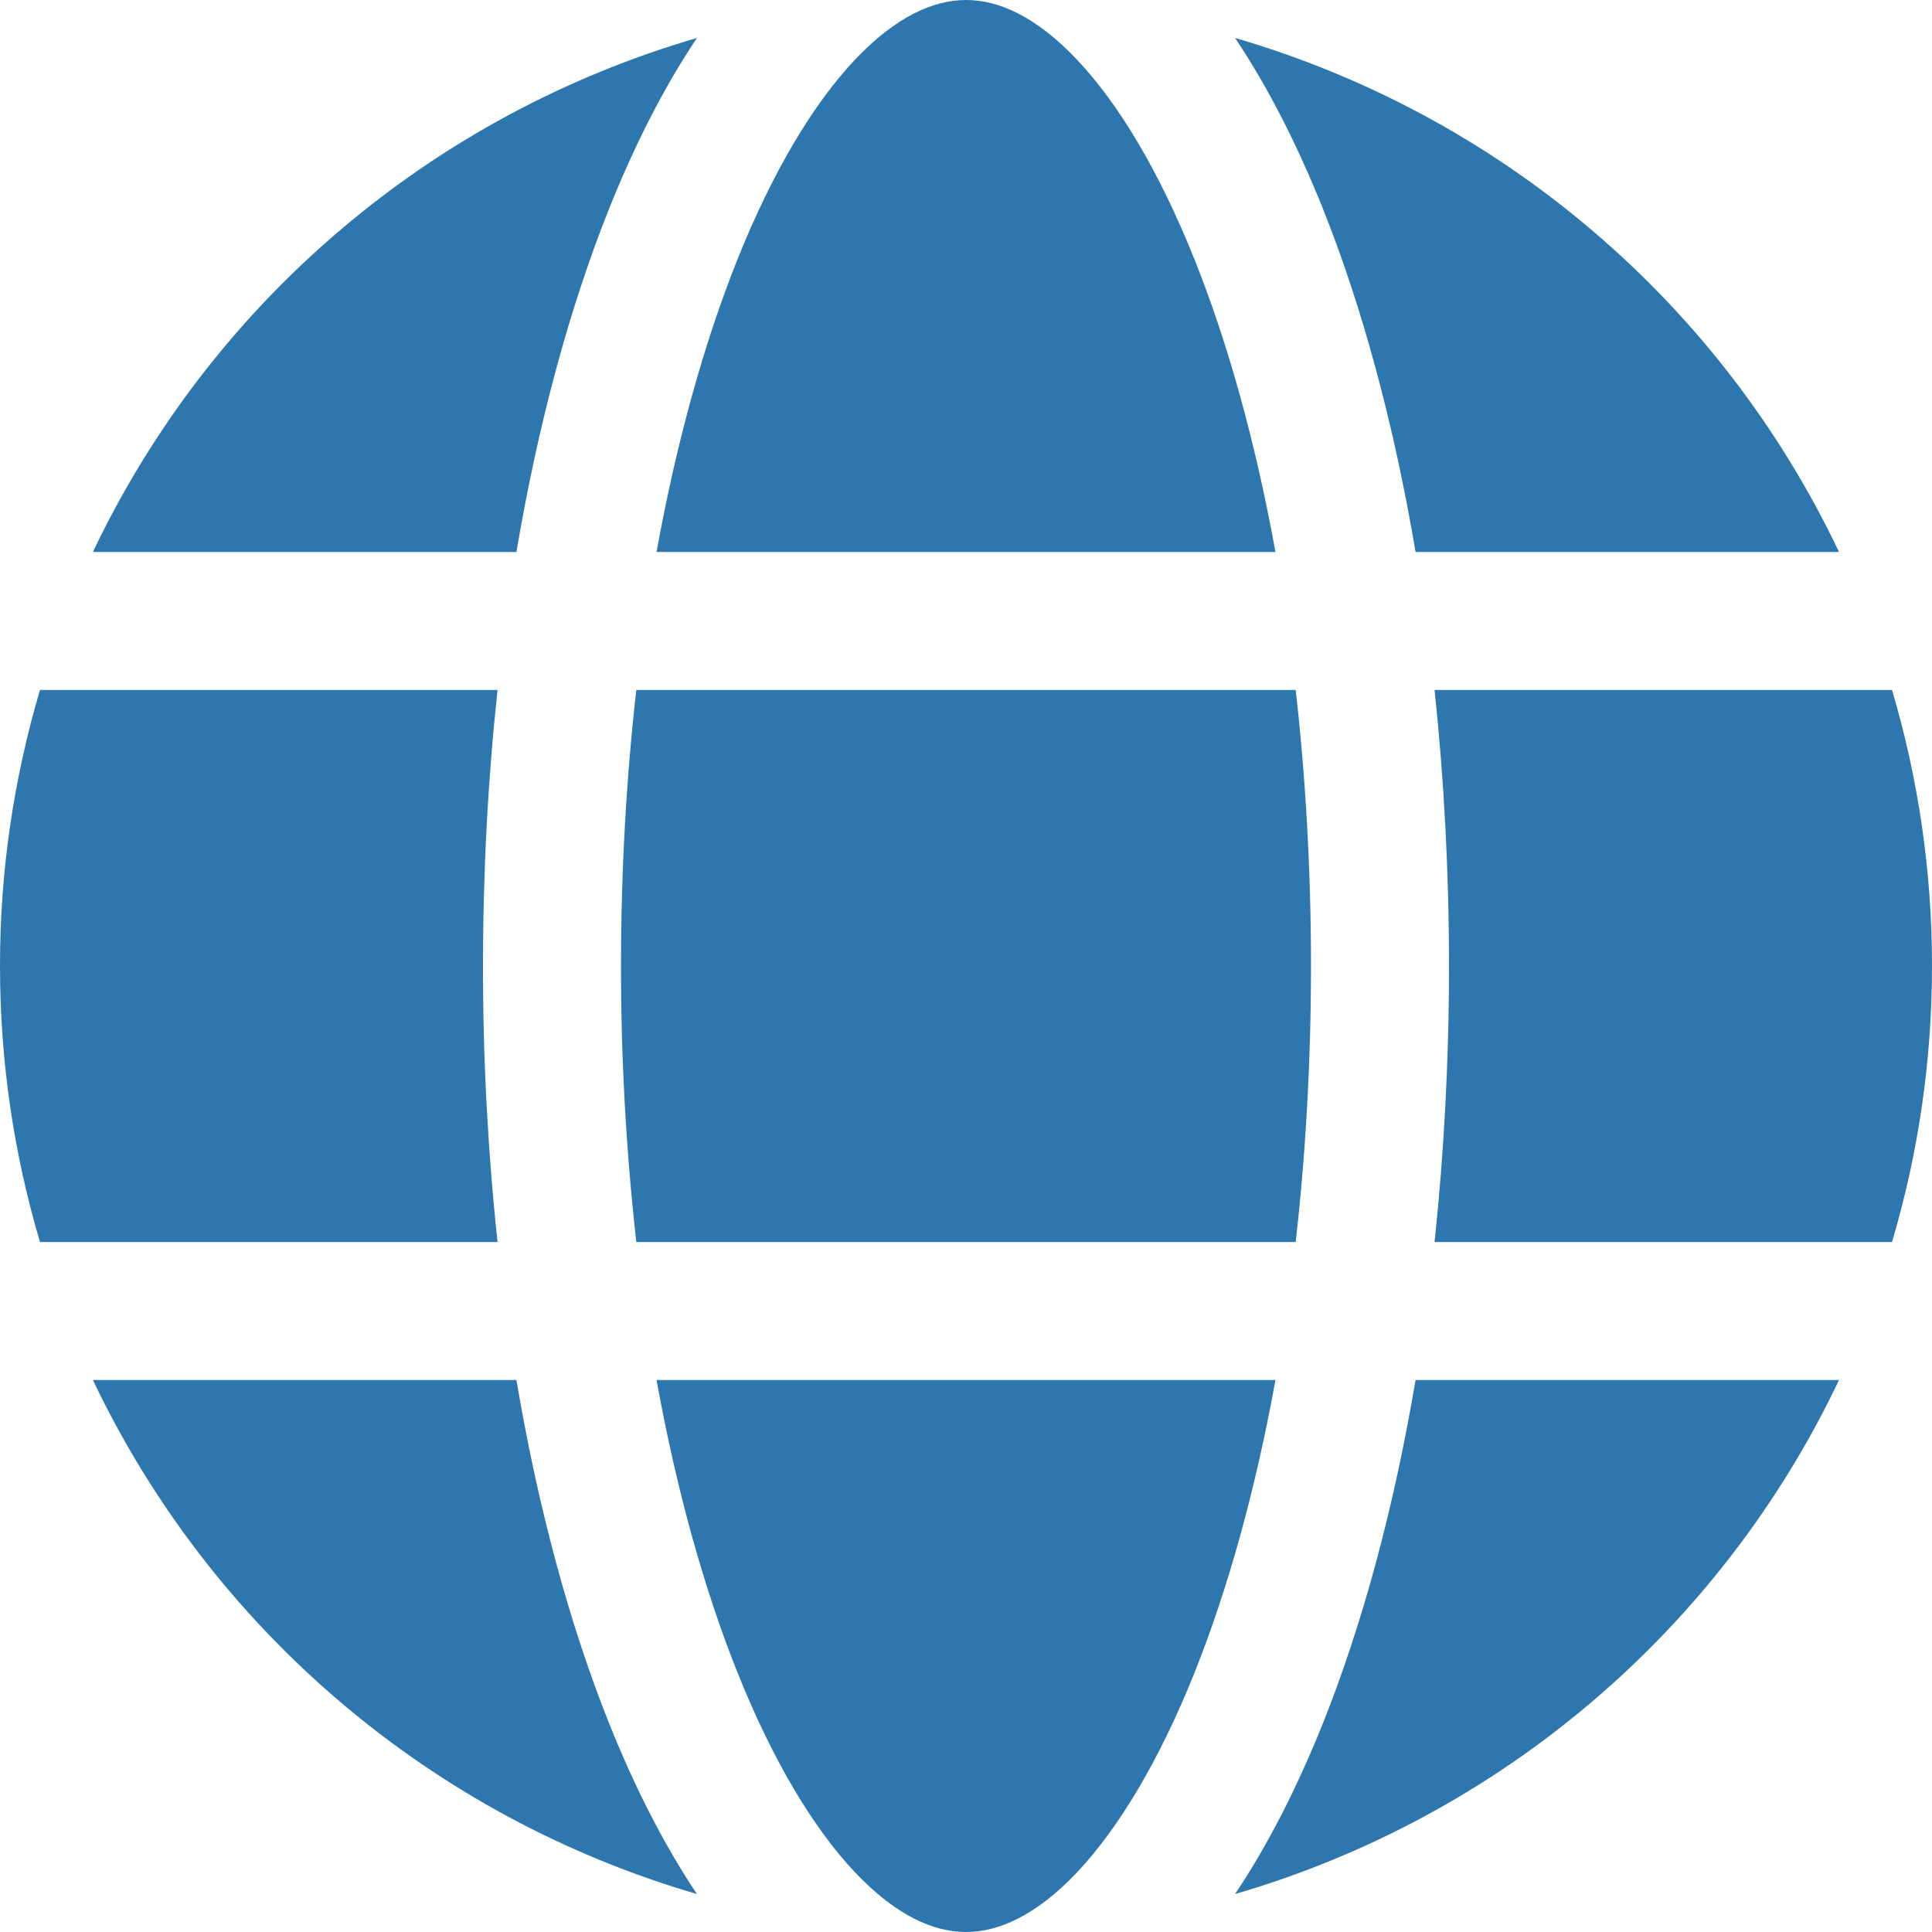 <svg width="23" height="23" viewBox="0 0 23 23" fill="none" xmlns="http://www.w3.org/2000/svg">
<path d="M7.393 11.5C7.393 10.356 7.457 9.254 7.575 8.214H15.425C15.543 9.254 15.607 10.356 15.607 11.5C15.607 12.644 15.543 13.746 15.425 14.786H7.575C7.453 13.695 7.392 12.598 7.393 11.5ZM5.923 14.786C5.807 13.694 5.749 12.598 5.75 11.5C5.75 10.367 5.81 9.266 5.923 8.214H0.476C0.16 9.281 -0.001 10.387 4.05723e-06 11.5C4.05723e-06 12.642 0.167 13.745 0.476 14.786H5.923ZM1.106 16.429H6.148C6.406 17.956 6.782 19.342 7.252 20.518C7.556 21.275 7.904 21.962 8.297 22.548C6.735 22.093 5.286 21.313 4.047 20.258C2.807 19.203 1.805 17.898 1.106 16.429ZM7.816 16.429H15.184C14.946 17.743 14.617 18.919 14.223 19.907C13.799 20.965 13.316 21.765 12.822 22.29C12.329 22.81 11.882 23 11.5 23C11.118 23 10.671 22.81 10.178 22.289C9.684 21.765 9.201 20.965 8.778 19.907C8.383 18.919 8.054 17.742 7.816 16.429ZM16.852 16.429C16.594 17.956 16.218 19.342 15.748 20.518C15.444 21.275 15.096 21.962 14.703 22.548C16.265 22.093 17.714 21.313 18.953 20.258C20.193 19.203 21.195 17.898 21.893 16.429H16.852ZM22.524 14.786C22.833 13.745 23 12.642 23 11.5C23 10.358 22.833 9.255 22.524 8.214H17.078C17.19 9.266 17.25 10.367 17.25 11.5C17.25 12.633 17.19 13.734 17.078 14.786H22.524ZM14.222 3.093C14.617 4.081 14.946 5.258 15.184 6.571H7.816C8.054 5.257 8.383 4.081 8.777 3.093C9.201 2.035 9.684 1.234 10.178 0.711C10.669 0.192 11.115 0.002 11.496 0H11.502C11.884 0 12.33 0.191 12.822 0.711C13.316 1.234 13.799 2.035 14.222 3.093ZM16.852 6.571H21.893C21.195 5.102 20.193 3.796 18.953 2.742C17.714 1.687 16.265 0.907 14.703 0.452C15.096 1.038 15.444 1.725 15.748 2.482C16.218 3.658 16.594 5.044 16.852 6.571ZM1.106 6.571H6.148C6.406 5.044 6.782 3.658 7.252 2.482C7.556 1.725 7.904 1.038 8.297 0.452C6.735 0.907 5.286 1.687 4.047 2.742C2.807 3.796 1.805 5.102 1.106 6.571Z" fill="#2E77AE"/>
</svg>
